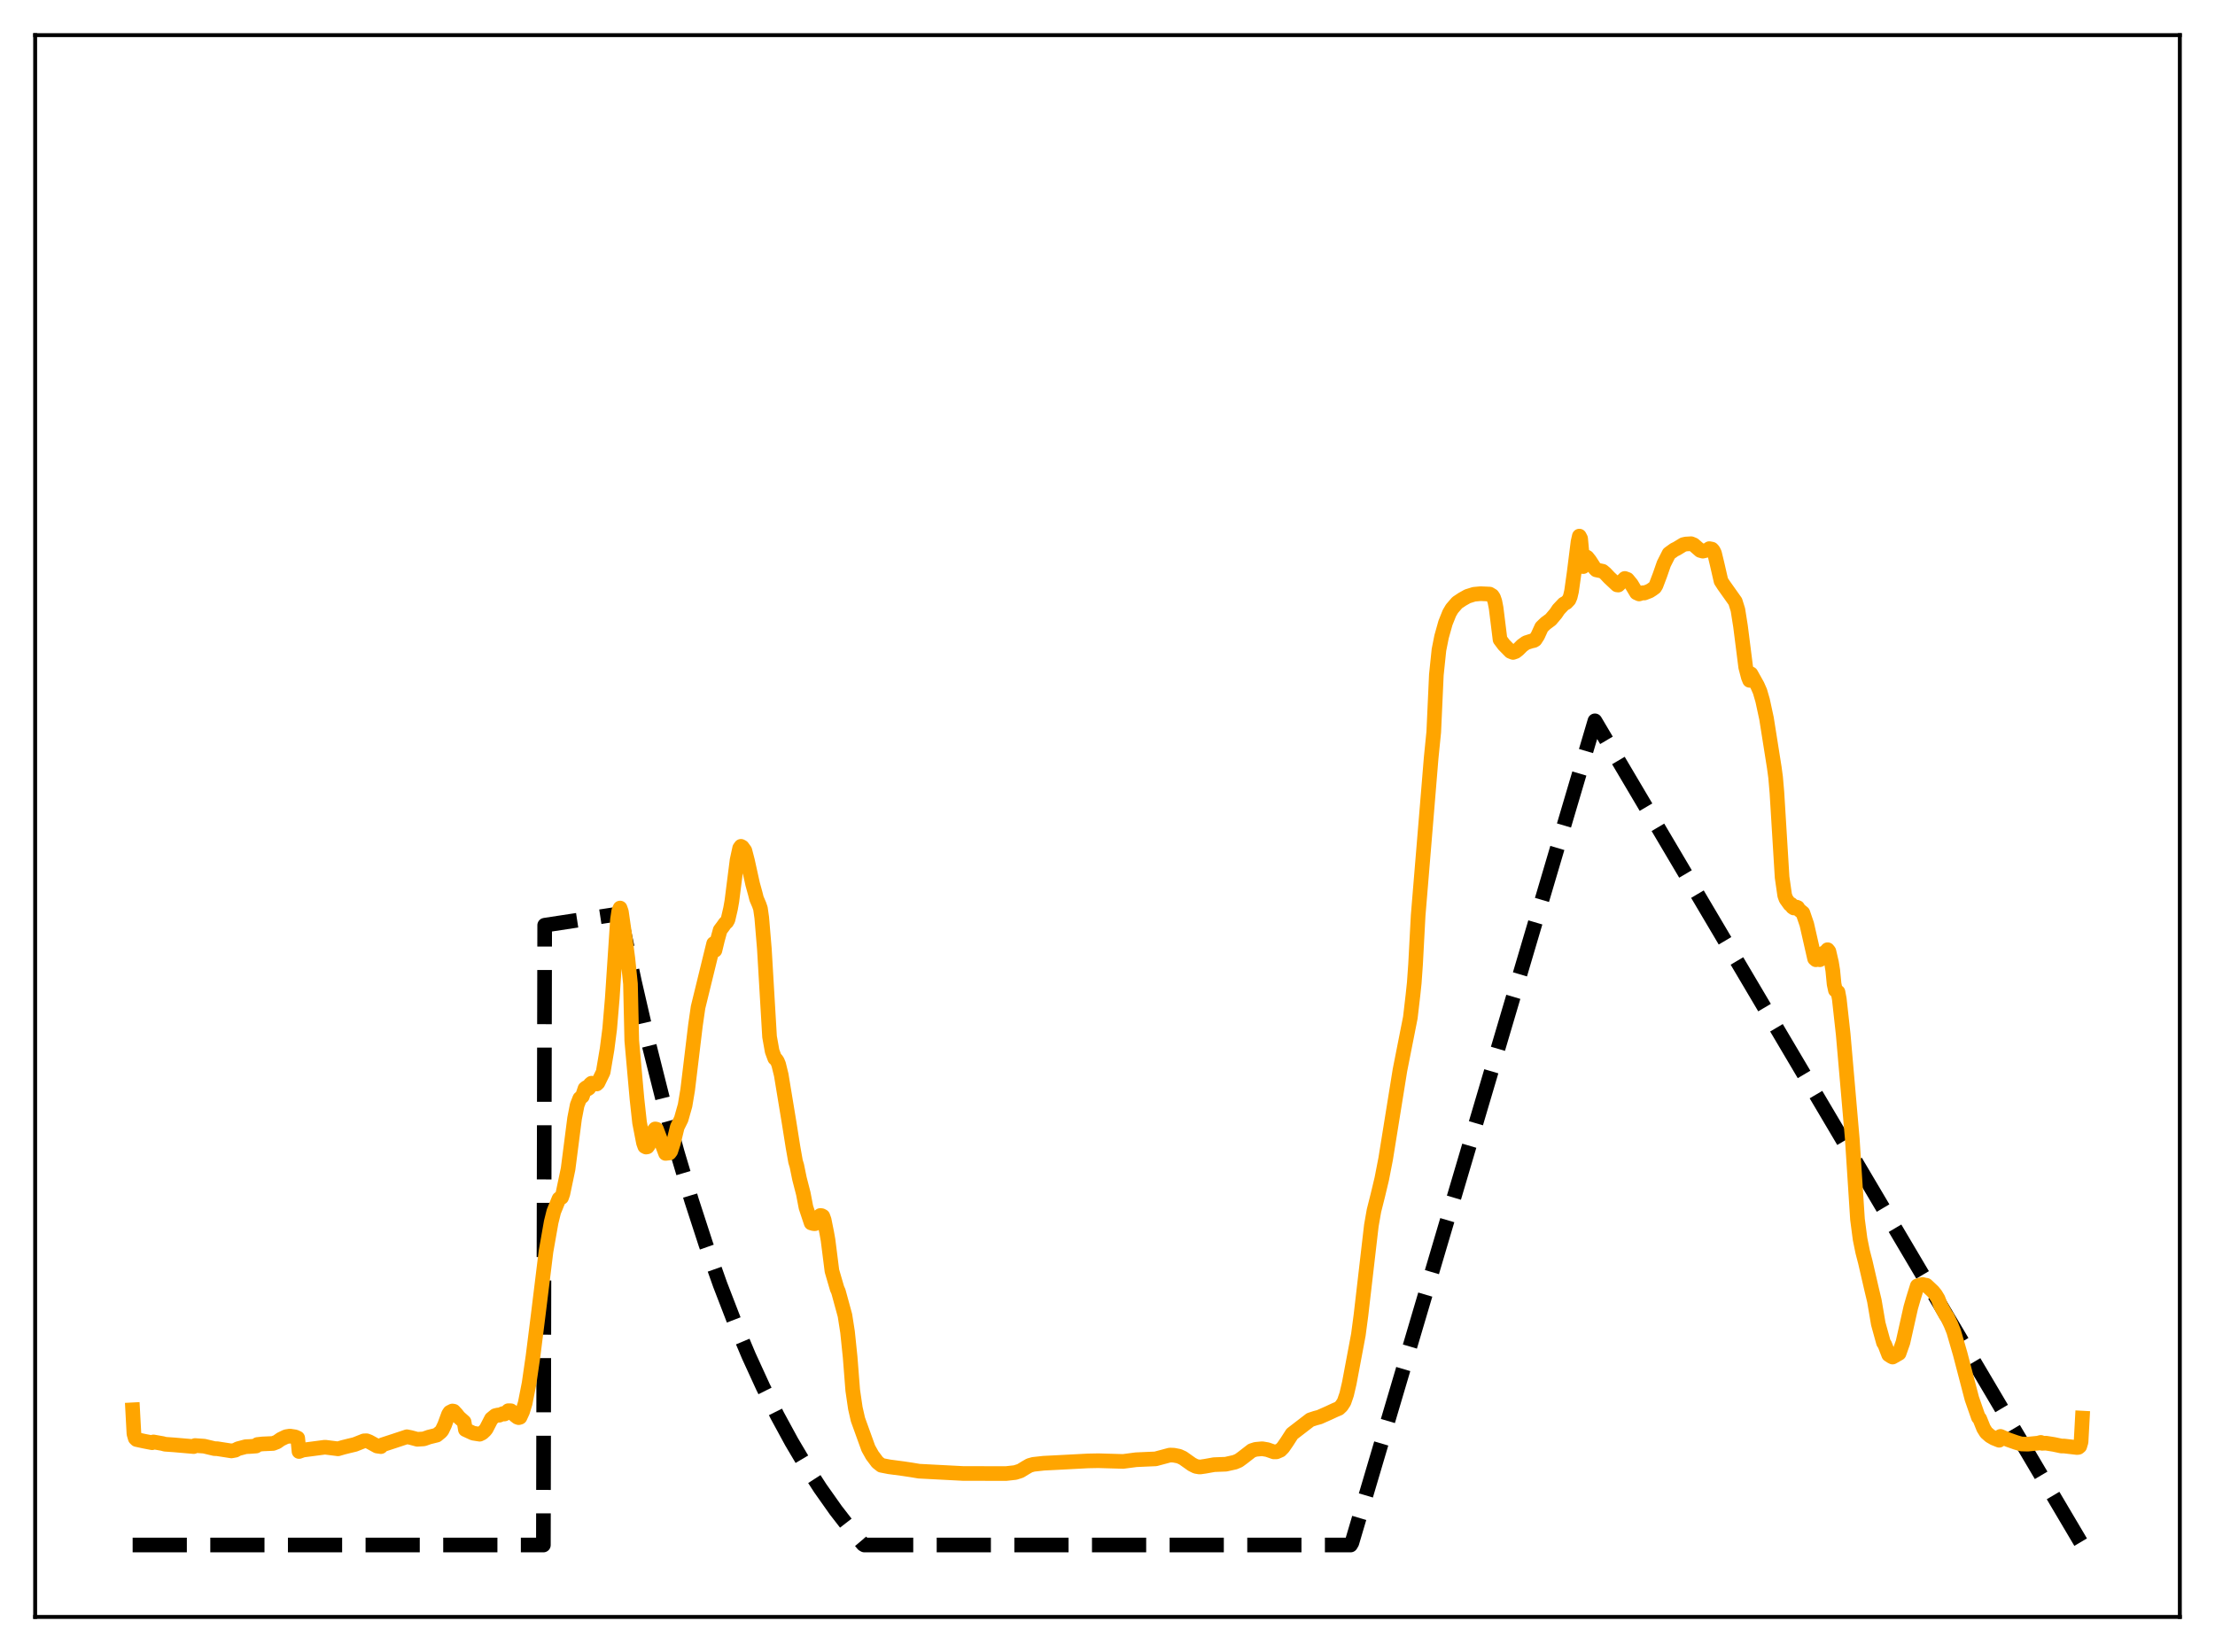<?xml version="1.0" encoding="utf-8" standalone="no"?>
<!DOCTYPE svg PUBLIC "-//W3C//DTD SVG 1.1//EN"
  "http://www.w3.org/Graphics/SVG/1.1/DTD/svg11.dtd">
<svg xmlns:xlink="http://www.w3.org/1999/xlink" width="453.6pt" height="338.4pt" viewBox="0 0 453.6 338.4" xmlns="http://www.w3.org/2000/svg" version="1.1">
 <defs>
  <style type="text/css">*{stroke-linejoin: round; stroke-linecap: butt}</style>
 </defs>
 <g id="figure_1">
  <g id="patch_1">
   <path d="M 0 338.4 
L 453.6 338.4 
L 453.6 0 
L 0 0 
z
" style="fill: #ffffff"/>
  </g>
  <g id="axes_1">
   <g id="patch_2">
    <path d="M 7.2 331.2 
L 446.4 331.2 
L 446.4 7.2 
L 7.2 7.2 
z
" style="fill: #ffffff"/>
   </g>
   <g id="matplotlib.axis_1"/>
   <g id="matplotlib.axis_2"/>
   <g id="line2d_1">
    <path d="M 27.164 316.473 
L 111.277 316.473 
L 111.543 189.514 
L 126.982 187.16 
L 129.91 201.003 
L 132.838 213.706 
L 135.766 225.365 
L 138.694 236.064 
L 141.622 245.883 
L 144.55 254.895 
L 147.478 263.164 
L 150.406 270.754 
L 153.334 277.719 
L 156.262 284.111 
L 159.19 289.977 
L 162.118 295.361 
L 165.046 300.302 
L 167.974 304.836 
L 171.168 309.358 
L 174.362 313.476 
L 176.758 316.32 
L 177.024 316.473 
L 276.576 316.473 
L 276.842 316.023 
L 326.618 147.648 
L 426.436 316.473 
L 426.436 316.473 
" clip-path="url(#pe7bf2507e0)" style="fill: none; stroke-dasharray: 11.1,4.8; stroke-dashoffset: 0; stroke: #000000; stroke-width: 3"/>
   </g>
   <g id="line2d_2">
    <path d="M 27.164 288.775 
L 27.43 293.688 
L 27.696 294.606 
L 27.962 294.863 
L 29.559 295.21 
L 31.156 295.52 
L 31.423 295.355 
L 33.286 295.686 
L 33.818 295.831 
L 35.681 295.962 
L 39.674 296.307 
L 39.94 296.093 
L 41.804 296.223 
L 43.933 296.729 
L 44.465 296.74 
L 47.393 297.198 
L 48.192 297.05 
L 48.724 296.752 
L 50.321 296.328 
L 51.12 296.295 
L 52.451 296.196 
L 52.717 295.882 
L 53.782 295.765 
L 55.911 295.669 
L 56.71 295.362 
L 57.508 294.8 
L 58.573 294.286 
L 59.372 294.158 
L 60.436 294.321 
L 60.969 294.565 
L 61.235 297.317 
L 62.033 297.026 
L 66.559 296.432 
L 69.22 296.768 
L 70.285 296.457 
L 71.35 296.191 
L 72.681 295.872 
L 74.544 295.131 
L 75.076 295.117 
L 75.609 295.32 
L 77.206 296.2 
L 78.004 296.314 
L 78.271 295.965 
L 80.666 295.179 
L 83.328 294.297 
L 84.127 294.457 
L 85.457 294.816 
L 86.788 294.733 
L 87.853 294.357 
L 89.45 293.962 
L 90.249 293.305 
L 90.515 292.994 
L 91.047 291.879 
L 91.846 289.701 
L 92.112 289.286 
L 92.644 289.02 
L 92.911 289.061 
L 93.443 289.631 
L 93.975 290.303 
L 95.04 291.25 
L 95.306 292.829 
L 96.903 293.564 
L 98.234 293.774 
L 98.767 293.514 
L 99.299 293.012 
L 99.565 292.683 
L 100.63 290.625 
L 101.428 289.971 
L 101.961 289.842 
L 102.227 289.887 
L 103.025 289.541 
L 103.292 289.639 
L 103.558 289.515 
L 104.09 288.955 
L 104.623 288.968 
L 104.889 289.17 
L 105.421 289.881 
L 105.953 290.288 
L 106.22 290.382 
L 106.486 290.306 
L 107.018 289.146 
L 107.551 287.411 
L 108.349 283.363 
L 109.148 277.843 
L 110.212 269.388 
L 111.809 256.373 
L 112.874 250.327 
L 113.407 248.181 
L 114.471 245.561 
L 114.737 245.343 
L 115.004 245.273 
L 115.27 244.517 
L 116.335 239.442 
L 117.665 229.091 
L 118.198 226.355 
L 118.73 225 
L 119.263 224.558 
L 119.795 222.978 
L 120.061 222.767 
L 120.327 223.068 
L 120.593 222.897 
L 120.86 222.11 
L 121.126 221.878 
L 121.392 222.073 
L 121.924 221.984 
L 122.191 222.042 
L 122.457 221.795 
L 123.521 219.612 
L 124.32 214.899 
L 124.852 210.763 
L 125.385 204.465 
L 126.449 188.384 
L 126.716 186.581 
L 126.982 185.996 
L 127.248 186.753 
L 128.047 192.302 
L 128.579 196.358 
L 129.111 201.508 
L 129.377 213.159 
L 130.442 225.09 
L 130.975 229.961 
L 131.773 234.081 
L 132.039 234.824 
L 132.305 234.957 
L 132.572 234.908 
L 132.838 234.538 
L 133.37 233.044 
L 133.903 231.594 
L 134.169 231.247 
L 134.435 231.292 
L 136.298 236.256 
L 137.097 236.161 
L 137.363 235.796 
L 137.895 234.138 
L 138.694 230.86 
L 139.492 229.253 
L 140.291 226.432 
L 140.823 223.252 
L 141.622 216.647 
L 142.42 210.011 
L 142.953 206.327 
L 146.147 193.276 
L 146.413 194.657 
L 146.945 192.457 
L 147.478 190.517 
L 148.01 189.817 
L 148.543 189.063 
L 148.809 188.861 
L 149.075 188.401 
L 149.607 186.099 
L 149.873 184.596 
L 150.938 176.185 
L 151.471 173.73 
L 151.737 173.356 
L 152.003 173.5 
L 152.535 174.229 
L 153.068 176.271 
L 154.132 181.097 
L 154.665 183.024 
L 154.931 184.079 
L 155.463 185.322 
L 155.729 186.094 
L 155.996 187.973 
L 156.528 194.321 
L 157.593 212.353 
L 158.125 215.33 
L 158.657 216.775 
L 158.924 216.992 
L 159.19 217.375 
L 159.456 218.021 
L 159.988 220.189 
L 161.585 229.875 
L 162.384 234.903 
L 162.916 237.915 
L 163.183 238.803 
L 163.715 241.405 
L 164.513 244.508 
L 165.046 247.3 
L 166.111 250.502 
L 166.643 250.654 
L 166.909 250.647 
L 167.175 250.32 
L 167.708 249.215 
L 167.974 248.976 
L 168.24 248.998 
L 168.506 249.138 
L 168.772 249.857 
L 169.305 252.509 
L 169.571 254.014 
L 170.369 260.323 
L 171.434 263.972 
L 171.7 264.56 
L 173.031 269.432 
L 173.564 272.831 
L 174.096 277.984 
L 174.628 284.778 
L 175.161 288.429 
L 175.693 290.766 
L 177.823 296.666 
L 178.621 298.093 
L 179.686 299.512 
L 180.484 300.14 
L 182.081 300.452 
L 185.009 300.842 
L 186.607 301.081 
L 188.204 301.347 
L 197.254 301.819 
L 206.038 301.832 
L 207.901 301.624 
L 208.966 301.283 
L 210.031 300.628 
L 210.829 300.17 
L 211.628 299.947 
L 213.757 299.714 
L 216.419 299.581 
L 222.807 299.244 
L 224.937 299.204 
L 229.994 299.351 
L 232.656 299.003 
L 234.785 298.906 
L 236.649 298.827 
L 238.246 298.401 
L 239.577 298.042 
L 240.375 298.074 
L 241.44 298.281 
L 242.239 298.646 
L 244.102 299.966 
L 244.9 300.364 
L 245.699 300.497 
L 246.764 300.345 
L 248.627 300.012 
L 251.023 299.92 
L 252.886 299.504 
L 253.684 299.163 
L 254.483 298.577 
L 256.346 297.133 
L 257.145 296.874 
L 258.476 296.751 
L 259.54 296.933 
L 260.871 297.398 
L 261.404 297.389 
L 262.202 297.047 
L 262.735 296.501 
L 263.533 295.351 
L 264.598 293.694 
L 268.324 290.828 
L 269.389 290.479 
L 270.188 290.267 
L 272.051 289.441 
L 273.382 288.822 
L 274.18 288.485 
L 274.713 287.981 
L 275.245 287.159 
L 275.777 285.611 
L 276.31 283.331 
L 278.173 273.409 
L 278.705 269.395 
L 280.835 251.026 
L 281.367 247.993 
L 282.166 244.82 
L 282.964 241.48 
L 283.763 237.379 
L 286.691 219.198 
L 288.554 209.768 
L 288.82 208.42 
L 289.353 203.835 
L 289.619 201.322 
L 289.885 197.546 
L 290.417 187.524 
L 292.281 164.972 
L 293.079 155.26 
L 293.612 149.948 
L 294.144 138.227 
L 294.676 133.12 
L 295.209 130.438 
L 296.007 127.594 
L 296.806 125.597 
L 297.338 124.688 
L 298.403 123.453 
L 299.468 122.743 
L 300.532 122.145 
L 301.863 121.728 
L 303.194 121.605 
L 305.057 121.688 
L 305.59 122.012 
L 305.856 122.413 
L 306.122 123.192 
L 306.388 124.561 
L 307.187 131 
L 307.985 132.065 
L 309.316 133.426 
L 309.849 133.637 
L 310.381 133.45 
L 310.913 133.03 
L 311.712 132.229 
L 312.511 131.657 
L 313.575 131.315 
L 314.108 131.199 
L 314.374 131.038 
L 314.906 130.213 
L 315.705 128.469 
L 316.503 127.696 
L 317.568 126.905 
L 318.633 125.642 
L 319.165 124.842 
L 320.23 123.711 
L 320.762 123.427 
L 321.295 122.862 
L 321.561 122.247 
L 321.827 121.125 
L 322.359 117.342 
L 323.158 110.977 
L 323.424 109.811 
L 323.69 110.317 
L 324.223 116.057 
L 324.489 113.874 
L 325.021 114.152 
L 325.553 114.821 
L 326.618 116.466 
L 326.884 116.732 
L 328.215 117.013 
L 328.748 117.46 
L 329.546 118.308 
L 330.345 119.057 
L 331.143 119.805 
L 331.409 119.835 
L 332.74 118.487 
L 333.273 118.682 
L 334.071 119.649 
L 335.136 121.421 
L 335.668 121.661 
L 336.467 121.405 
L 336.733 121.469 
L 337.798 121.056 
L 338.33 120.717 
L 338.863 120.328 
L 339.129 119.898 
L 339.927 117.794 
L 340.726 115.496 
L 341.791 113.393 
L 342.855 112.624 
L 343.388 112.364 
L 344.719 111.551 
L 345.251 111.434 
L 346.316 111.37 
L 346.848 111.59 
L 348.179 112.749 
L 348.711 112.895 
L 349.776 112.648 
L 350.042 112.377 
L 350.575 112.483 
L 350.841 112.773 
L 351.107 113.321 
L 351.639 115.528 
L 352.438 119.005 
L 352.97 119.831 
L 355.366 123.212 
L 355.898 124.913 
L 356.431 128.274 
L 357.495 136.656 
L 358.028 138.695 
L 358.294 139.358 
L 358.56 138.025 
L 359.891 140.411 
L 360.423 141.627 
L 360.956 143.459 
L 361.754 147.146 
L 363.351 157.231 
L 363.617 159.209 
L 363.884 162.301 
L 364.948 179.69 
L 365.481 183.404 
L 365.747 184.138 
L 366.545 185.249 
L 366.812 185.239 
L 367.078 185.8 
L 367.344 185.986 
L 367.61 185.976 
L 367.876 185.795 
L 368.143 185.896 
L 368.409 186.344 
L 369.207 186.994 
L 370.006 189.331 
L 371.603 196.357 
L 371.869 196.591 
L 372.135 196.422 
L 372.668 196.587 
L 373.466 195.205 
L 373.732 195.171 
L 374.265 194.53 
L 374.531 194.864 
L 375.063 197.151 
L 375.329 198.805 
L 375.596 201.567 
L 375.862 202.821 
L 376.394 203.205 
L 376.66 204.635 
L 377.459 211.857 
L 379.322 233.301 
L 380.387 249.77 
L 380.919 253.814 
L 381.452 256.434 
L 381.984 258.475 
L 383.315 264.241 
L 383.847 266.46 
L 384.646 271.16 
L 385.711 275.02 
L 385.977 275.423 
L 386.775 277.491 
L 387.308 277.839 
L 387.574 277.971 
L 388.905 277.209 
L 389.703 274.942 
L 391.3 267.809 
L 391.833 265.966 
L 392.631 263.399 
L 393.696 263.099 
L 394.228 263.234 
L 394.495 263.262 
L 395.825 264.513 
L 396.358 265.162 
L 396.89 266.039 
L 397.423 267.452 
L 398.487 269.385 
L 398.753 269.707 
L 399.552 271.397 
L 400.084 272.727 
L 401.415 277.317 
L 403.811 286.492 
L 405.142 290.309 
L 405.408 290.584 
L 406.207 292.565 
L 406.739 293.423 
L 407.537 294.126 
L 408.336 294.586 
L 409.401 295.012 
L 409.667 294.222 
L 411.264 294.905 
L 412.861 295.466 
L 413.926 295.778 
L 415.257 295.812 
L 417.386 295.601 
L 417.919 295.452 
L 418.185 295.641 
L 418.983 295.607 
L 420.58 295.862 
L 422.177 296.201 
L 422.71 296.196 
L 425.372 296.506 
L 425.638 296.466 
L 425.904 296.245 
L 426.17 295.355 
L 426.436 290.477 
L 426.436 290.477 
" clip-path="url(#pe7bf2507e0)" style="fill: none; stroke: #ffa500; stroke-width: 3; stroke-linecap: square"/>
   </g>
   <g id="patch_3">
    <path d="M 7.2 331.2 
L 7.2 7.2 
" style="fill: none; stroke: #000000; stroke-width: 0.8; stroke-linejoin: miter; stroke-linecap: square"/>
   </g>
   <g id="patch_4">
    <path d="M 446.4 331.2 
L 446.4 7.2 
" style="fill: none; stroke: #000000; stroke-width: 0.8; stroke-linejoin: miter; stroke-linecap: square"/>
   </g>
   <g id="patch_5">
    <path d="M 7.2 331.2 
L 446.4 331.2 
" style="fill: none; stroke: #000000; stroke-width: 0.8; stroke-linejoin: miter; stroke-linecap: square"/>
   </g>
   <g id="patch_6">
    <path d="M 7.2 7.2 
L 446.4 7.2 
" style="fill: none; stroke: #000000; stroke-width: 0.8; stroke-linejoin: miter; stroke-linecap: square"/>
   </g>
  </g>
 </g>
 <defs>
  <clipPath id="pe7bf2507e0">
   <rect x="7.2" y="7.2" width="439.2" height="324"/>
  </clipPath>
 </defs>
</svg>
